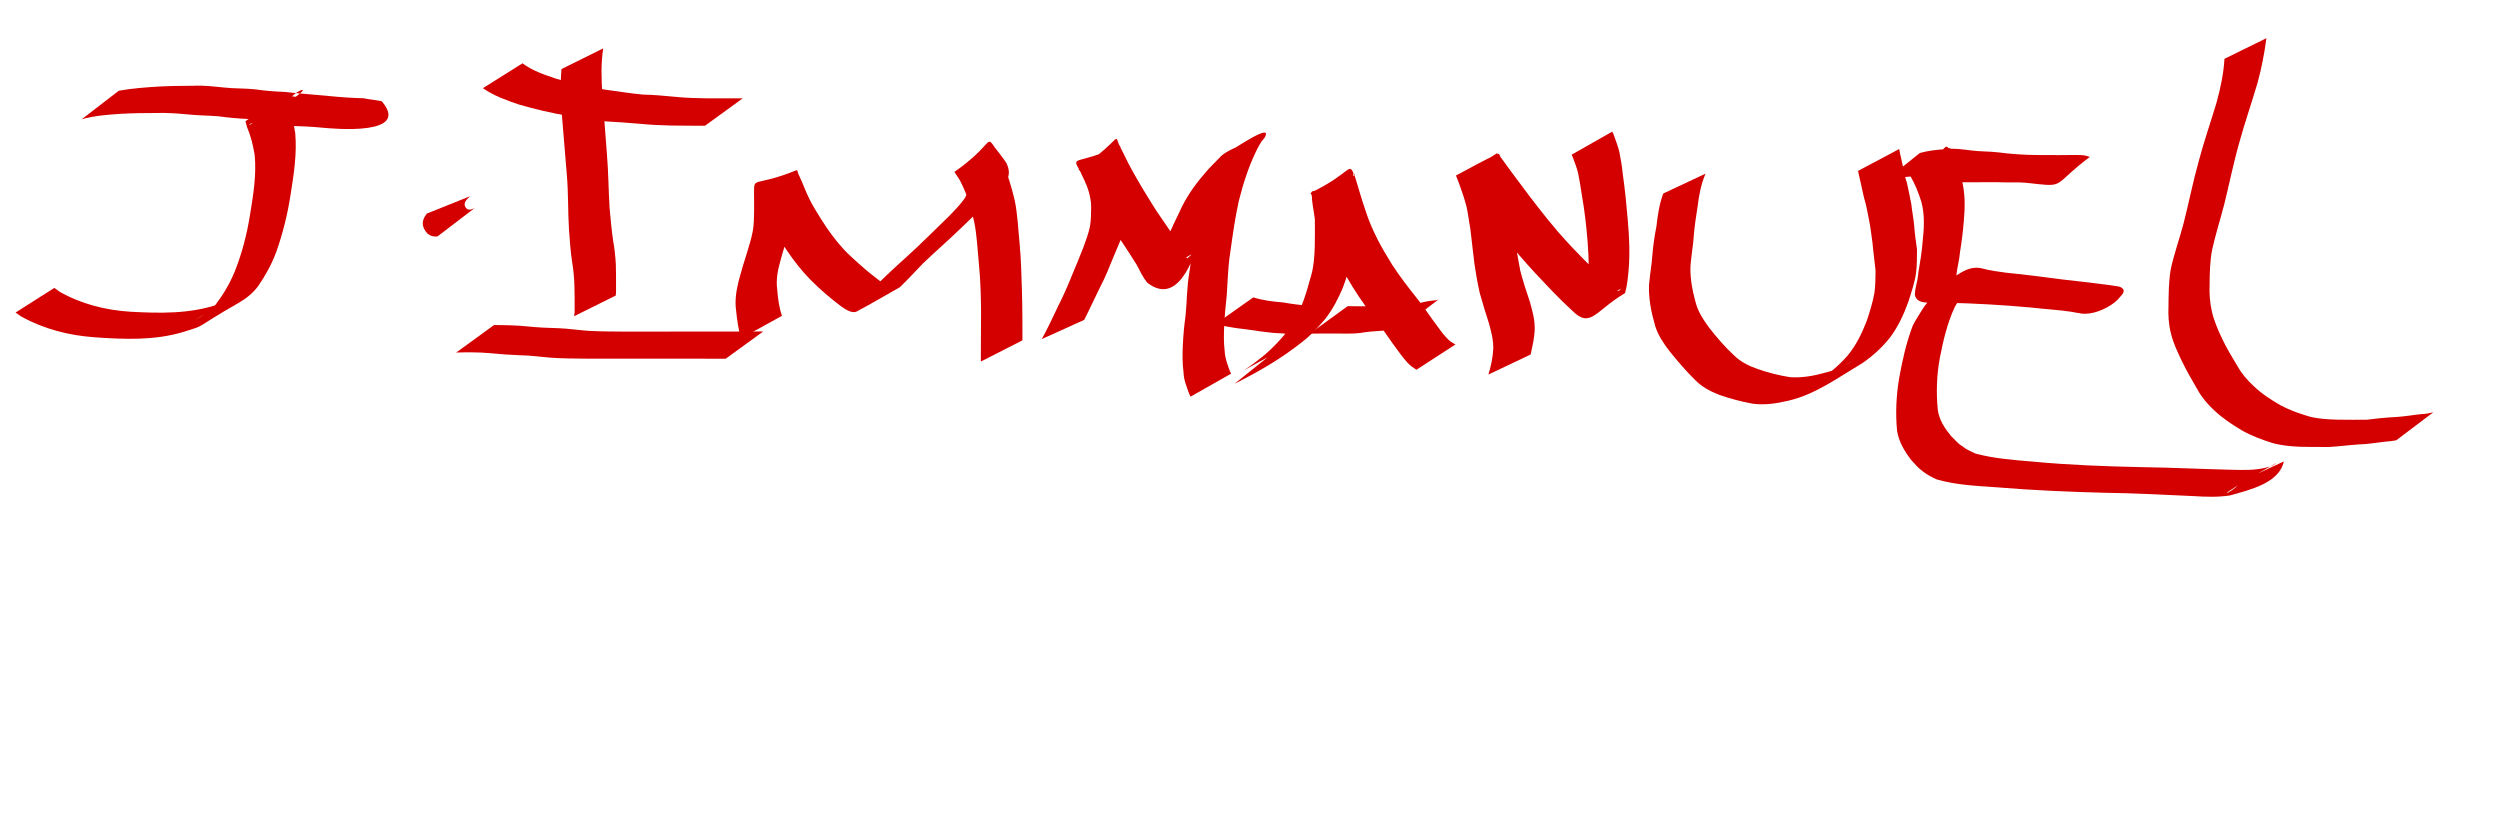 <?xml version="1.0" encoding="UTF-8" standalone="no"?>
<!-- Created with Inkscape (http://www.inkscape.org/) -->

<svg
   xmlns:dc="http://purl.org/dc/elements/1.1/"
   xmlns:cc="http://creativecommons.org/ns#"
   xmlns:rdf="http://www.w3.org/1999/02/22-rdf-syntax-ns#"
   xmlns:svg="http://www.w3.org/2000/svg"
   xmlns="http://www.w3.org/2000/svg"
   xmlns:sodipodi="http://sodipodi.sourceforge.net/DTD/sodipodi-0.dtd"
   xmlns:inkscape="http://www.inkscape.org/namespaces/inkscape"
   width="600mm"
   height="200mm"
   viewBox="0 0 600 200"
   version="1.1"
   id="svg89"
   inkscape:version="0.92.2 (5c3e80d, 2017-08-06)"
   sodipodi:docname="drawing2.svg">
  <defs
     id="defs83" />
  <sodipodi:namedview
     id="base"
     pagecolor="#ffffff"
     bordercolor="#666666"
     borderopacity="1.0"
     inkscape:pageopacity="0.0"
     inkscape:pageshadow="2"
     inkscape:zoom="0.35"
     inkscape:cx="1391.2747"
     inkscape:cy="674.28571"
     inkscape:document-units="mm"
     inkscape:current-layer="layer1"
     showgrid="false"
     inkscape:window-width="1366"
     inkscape:window-height="705"
     inkscape:window-x="-8"
     inkscape:window-y="-8"
     inkscape:window-maximized="1" />
  <g
     inkscape:label="Layer 1"
     inkscape:groupmode="layer"
     id="layer1"
     transform="translate(0,-97)">
    <path
       style="fill:#d40000;stroke-width:0.265"
       id="path95"
       d="m 28.509,118.774 c 3.195,-0.577 6.437,-0.807 9.673,-1.005 2.735,-0.149 5.474,-0.168 8.212,-0.182 2.428,-0.14 4.825,0.169 7.234,0.403 2.603,0.304 5.235,0.174 7.834,0.474 2.257,0.349 4.533,0.502 6.812,0.589 3.535,0.416 7.087,0.636 10.629,0.987 2.784,0.287 5.578,0.47 8.376,0.546 1.432,0.312 2.915,0.389 4.343,0.714 7.105,8.312 -11.424,6.619 -14.148,6.353 -2.933,-0.282 -5.877,-0.402 -8.821,-0.471 -2.345,0.103 -4.657,-0.274 -6.979,-0.531 -0.347,-0.032 -1.149,-0.175 -1.537,0.012 -0.133,0.064 -0.401,0.419 -0.273,0.347 22.075,-12.385 8.831,-8.455 9.301,-4.875 0.764,2.25 1.343,4.521 1.697,6.87 0.423,4.913 -0.344,9.785 -1.108,14.621 -0.726,4.729 -1.862,9.377 -3.469,13.882 -1.089,2.912 -2.582,5.639 -4.351,8.188 -1.261,1.693 -2.922,3.002 -4.747,4.045 -11.453,6.552 -7.152,5.044 -13.374,6.98 -6.815,2.019 -14.009,1.722 -21.018,1.233 -6.213,-0.437 -12.242,-1.966 -17.697,-4.98 -0.454,-0.322 -0.909,-0.645 -1.363,-0.967 0,0 9.308,-5.913 9.308,-5.913 v 0 c 0.411,0.301 0.823,0.602 1.234,0.903 5.24,2.99 11.061,4.437 17.075,4.821 7.058,0.393 14.267,0.529 21.048,-1.788 5.01,-1.944 2.558,-1.128 -5.463,3.663 -0.511,0.305 1.05,-0.563 1.557,-0.875 1.217,-0.749 2.323,-1.641 3.264,-2.719 1.863,-2.455 3.425,-5.118 4.596,-7.974 1.756,-4.421 2.94,-9.038 3.676,-13.738 0.761,-4.707 1.56,-9.441 1.085,-14.228 -0.366,-2.309 -0.938,-4.553 -1.847,-6.712 -0.022,-0.08 -0.382,-1.319 -0.338,-1.35 7.304,-5.174 6.649,-6.55 11.841,-5.895 2.278,0.288 4.553,0.547 6.856,0.495 2.952,0.093 5.898,0.283 8.84,0.534 0.496,0.034 0.992,0.078 1.488,0.103 0.99,0.051 1.355,0.049 2.313,-0.004 0.255,-0.014 0.965,-0.217 0.764,-0.06 -8.587,6.699 -10.741,3.284 -8.673,6.458 -1.36,-0.283 -2.742,-0.49 -4.123,-0.628 -2.761,-0.147 -5.513,-0.415 -8.261,-0.71 -3.562,-0.366 -7.137,-0.547 -10.704,-0.853 -2.295,-0.103 -4.578,-0.314 -6.854,-0.632 -2.6,-0.195 -5.214,-0.205 -7.809,-0.491 -2.397,-0.223 -4.789,-0.376 -7.198,-0.295 -2.699,0.003 -5.4,0.027 -8.095,0.178 -3.251,0.204 -6.537,0.438 -9.687,1.317 0,0 8.883,-6.839 8.883,-6.839 z"
       inkscape:connector-curvature="0" />
    <path
       style="fill:#d40000;stroke-width:0.265"
       id="path97"
       d="m 112.858,144.081 c -1.039,0.878 -2.032,2.009 -0.723,3.106 0.685,0.309 1.157,0.007 1.781,-0.257 0,0 -8.927,6.823 -8.927,6.823 v 0 c -0.914,0.097 -1.693,-0.092 -2.408,-0.709 -1.449,-1.602 -1.498,-3.065 -0.143,-4.782 0,0 10.419,-4.181 10.419,-4.181 z"
       inkscape:connector-curvature="0" />
    <path
       style="fill:#d40000;stroke-width:0.265"
       id="path99"
       d="m 144.769,108.611 c -0.577,3.695 -0.437,7.451 -0.194,11.169 0.353,4.731 0.741,9.46 1.083,14.191 0.382,4.36 0.373,8.742 0.655,13.107 0.256,2.599 0.452,5.201 0.858,7.781 0.33,1.847 0.527,3.712 0.63,5.584 0.066,1.878 0.043,3.759 0.049,5.638 0.004,1.225 0.024,0.611 -0.06,1.842 0,0 -10.003,4.966 -10.003,4.966 v 0 c 0.165,-1.13 0.119,-0.548 0.126,-1.745 0.008,-1.86 0.006,-3.72 -0.051,-5.579 -0.068,-1.843 -0.21,-3.682 -0.521,-5.501 -0.423,-2.63 -0.578,-5.282 -0.782,-7.938 -0.272,-4.382 -0.137,-8.785 -0.519,-13.164 -0.36,-4.72 -0.803,-9.433 -1.164,-14.153 -0.287,-3.733 -0.416,-7.495 -0.125,-11.232 0,0 10.017,-4.965 10.017,-4.965 z"
       inkscape:connector-curvature="0" />
    <path
       style="fill:#d40000;stroke-width:0.265"
       id="path101"
       d="m 125.402,112.192 c 2.407,1.829 5.373,2.785 8.209,3.737 3.818,1.067 7.685,1.958 11.6,2.581 3.07,0.401 6.115,0.935 9.203,1.193 2.659,0.047 5.293,0.325 7.938,0.571 2.512,0.229 5.034,0.301 7.556,0.332 1.98,0.024 3.959,0.01 5.939,0.002 0.803,-0.003 1.605,-0.005 2.408,-0.007 0,0 -9.05,6.577 -9.05,6.577 v 0 c -0.799,-1.3e-4 -1.597,-1.8e-4 -2.396,-0.002 -1.971,-0.005 -3.942,-0.015 -5.913,-0.05 -2.521,-0.071 -5.042,-0.176 -7.552,-0.434 -2.654,-0.247 -5.307,-0.399 -7.967,-0.556 -3.062,-0.338 -6.089,-0.898 -9.138,-1.333 -3.947,-0.697 -7.86,-1.586 -11.706,-2.72 -2.992,-1.013 -6.034,-2.091 -8.638,-3.921 0,0 9.507,-5.971 9.507,-5.971 z"
       inkscape:connector-curvature="0" />
    <path
       style="fill:#d40000;stroke-width:0.265"
       id="path103"
       d="m 118.563,175.019 c 2.614,-10e-4 5.208,0.045 7.81,0.299 2.554,0.27 5.119,0.393 7.686,0.453 2.404,0.085 4.785,0.469 7.188,0.629 2.73,0.15 5.466,0.165 8.199,0.18 2.957,0.007 5.915,0.012 8.872,-7.9e-4 2.721,-0.002 5.441,-0.009 8.162,-0.008 2.681,-0.003 5.362,-5.3e-4 8.042,0.003 2.556,0.004 5.112,-0.005 7.668,-0.019 0.33,-0.002 0.659,-0.003 0.989,-0.005 0,0 -9.019,6.552 -9.019,6.552 v 0 c -0.325,-0.002 -0.65,-0.003 -0.975,-0.005 -2.539,-0.014 -5.078,-0.023 -7.617,-0.019 -2.684,0.004 -5.368,0.006 -8.052,0.004 -2.716,0.002 -5.432,-0.004 -8.148,-0.002 -2.957,-0.009 -5.915,0.005 -8.872,-0.008 -2.754,-0.016 -5.51,-0.033 -8.258,-0.225 -2.399,-0.174 -4.781,-0.546 -7.188,-0.576 -2.569,-0.098 -5.133,-0.265 -7.691,-0.531 -2.62,-0.217 -5.244,-0.206 -7.871,-0.131 0,0 9.074,-6.593 9.074,-6.593 z"
       inkscape:connector-curvature="0" />
    <path
       style="fill:#d40000;stroke-width:0.265"
       id="path107"
       d="m 177.842,178.213 c -0.629,-2.173 -0.951,-4.411 -1.172,-6.657 -0.359,-2.453 0.042,-4.845 0.633,-7.222 0.595,-2.253 1.256,-4.491 1.987,-6.704 0.533,-1.764 1.081,-3.52 1.41,-5.335 0.242,-1.513 0.268,-3.048 0.286,-4.577 -0.005,-1.445 0.026,-2.891 -0.018,-4.335 0.009,-4.204 -0.132,-1.37 10.183,-5.525 0.28,-0.113 0.289,0.531 0.421,0.803 0.568,1.165 1.061,2.369 1.558,3.565 1.294,3.35 3.281,6.368 5.231,9.364 1.677,2.415 3.497,4.761 5.652,6.769 1.225,1.15 2.485,2.264 3.758,3.362 1.131,0.993 2.359,1.865 3.528,2.814 0.766,0.568 1.559,1.055 2.536,0.731 0.225,-0.074 0.85,-0.415 0.644,-0.299 -2.962,1.672 -5.943,3.312 -8.914,4.968 2.206,-1.54 3.988,-3.627 5.856,-5.55 2.827,-2.802 5.852,-5.391 8.74,-8.128 2.566,-2.445 5.103,-4.919 7.628,-7.406 1.298,-1.315 2.577,-2.663 3.672,-4.154 0.696,-1.034 0.798,-2.005 0.284,-3.118 -0.805,-1.14 -1.588,-2.355 -2.6,-3.327 9.863,-5.683 8.478,-8.582 11.411,-2.403 1.318,2.936 2.188,6.026 2.953,9.142 0.723,3.424 0.837,6.93 1.192,10.402 0.341,3.71 0.447,7.434 0.555,11.156 0.067,2.258 0.104,4.517 0.119,6.776 0.007,1.538 0.005,3.076 0.004,4.614 -1.5e-4,0.249 -2.7e-4,0.499 -5.3e-4,0.748 0,0 -9.974,5.081 -9.974,5.081 v 0 c 1.1e-4,-0.249 2.2e-4,-0.499 2.6e-4,-0.748 0.001,-1.541 0.004,-3.083 0.016,-4.624 0.018,-2.277 0.047,-4.553 0.035,-6.83 -0.038,-3.697 -0.142,-7.398 -0.51,-11.079 -0.339,-3.425 -0.461,-6.879 -1.137,-10.261 -0.722,-3.042 -1.54,-6.068 -2.909,-8.893 -0.588,-1.177 -0.385,-0.852 -1.064,-1.908 -0.415,-0.646 -0.792,-1.155 -0.781,-1.163 9.334,-6.529 7.509,-9.115 9.726,-5.834 0.919,1.192 1.873,2.362 2.707,3.616 0.698,1.373 0.904,2.696 0.221,4.139 -0.925,1.691 -2.392,3.022 -3.684,4.432 -2.536,2.54 -5.187,4.965 -7.749,7.479 -2.848,2.743 -5.835,5.332 -8.696,8.062 -1.854,1.93 -3.667,3.903 -5.592,5.763 -3.466,1.95 -6.881,3.993 -10.398,5.849 -1.097,0.579 -2.941,-0.666 -3.762,-1.28 -1.201,-0.932 -2.411,-1.854 -3.56,-2.85 -1.278,-1.11 -2.526,-2.262 -3.718,-3.462 -2.128,-2.148 -3.983,-4.549 -5.685,-7.045 -1.945,-3.069 -3.981,-6.12 -5.365,-9.494 -3.044,-6.759 -3.788,-2.925 7.645,-9.553 0.077,-0.044 -0.118,0.132 -0.177,0.198 -0.035,1.454 0.007,2.909 -0.007,4.363 -0.009,1.582 -0.021,3.169 -0.223,4.741 -0.286,1.882 -0.841,3.679 -1.357,5.506 -0.748,2.202 -1.501,4.408 -2.072,6.665 -0.63,2.253 -1.102,4.515 -0.783,6.865 0.177,2.154 0.424,4.327 1.15,6.375 0,0 -9.835,5.417 -9.835,5.417 z"
       inkscape:connector-curvature="0" />
    <path
       style="fill:#d40000;stroke-width:0.265"
       id="path109"
       d="m 250.024,178.385 c 1.416,-2.545 2.637,-5.192 3.884,-7.822 1.208,-2.375 2.288,-4.808 3.278,-7.281 0.953,-2.265 1.893,-4.536 2.791,-6.824 0.6,-1.663 1.237,-3.306 1.601,-5.039 0.264,-1.471 0.282,-2.969 0.298,-4.458 0.06,-1.495 -0.284,-2.959 -0.693,-4.385 -0.518,-1.542 -1.255,-2.993 -1.946,-4.461 -2.257,-4.053 -1.012,-1.22 9.462,-6.156 0.158,-0.075 0.155,0.314 0.233,0.471 0.129,0.258 0.723,1.437 0.811,1.612 1.276,2.737 2.793,5.339 4.318,7.941 1.62,2.612 3.151,5.274 4.949,7.77 1.198,1.713 2.356,3.455 3.464,5.228 0.802,1.338 1.323,2.923 2.447,4.036 2.895,-2.54 -0.226,0.225 -9.356,4.827 -0.197,0.099 0.365,-0.258 0.501,-0.432 0.829,-1.064 1.27,-2.534 1.764,-3.76 1.589,-4.022 3.372,-7.954 5.266,-11.84 1.465,-3.297 3.495,-6.248 5.85,-8.961 1.257,-1.598 2.779,-2.949 4.155,-4.436 2.709,-2.259 6.161,-2.856 10.238,-4.272 0.305,-0.106 -0.389,0.515 -0.565,0.786 -0.643,0.988 -0.787,1.35 -1.346,2.447 -1.826,3.796 -3.096,7.808 -4.125,11.882 -0.915,4.159 -1.488,8.379 -2.08,12.593 -0.52,3.328 -0.565,6.698 -0.808,10.05 -0.249,2.326 -0.481,4.652 -0.595,6.989 -0.096,2.099 -0.161,4.194 0.096,6.282 0.07,1.728 0.668,3.288 1.25,4.887 0.1,0.207 0.2,0.414 0.299,0.621 0,0 -9.738,5.519 -9.738,5.519 v 0 c -0.114,-0.242 -0.228,-0.484 -0.341,-0.726 -0.591,-1.68 -1.296,-3.3 -1.338,-5.117 -0.278,-2.149 -0.272,-4.295 -0.172,-6.46 0.11,-2.365 0.319,-4.722 0.649,-7.067 0.355,-3.375 0.299,-6.79 0.871,-10.146 0.613,-4.252 1.213,-8.506 2.085,-12.715 0.973,-4.109 2.205,-8.147 3.898,-12.023 0.168,-0.379 1.291,-3.165 1.675,-3.371 2.124,-1.136 12.957,-8.769 10.4,-4.441 -1.523,1.381 -2.94,2.916 -4.325,4.434 -2.432,2.621 -4.608,5.451 -6.085,8.736 -1.908,3.83 -3.718,7.702 -5.228,11.71 -1.483,4.125 -5.18,15.553 -12.498,9.808 -1.026,-1.282 -1.732,-2.783 -2.491,-4.232 -1.079,-1.761 -2.215,-3.489 -3.355,-5.212 -1.774,-2.547 -3.311,-5.242 -4.935,-7.886 -1.544,-2.608 -3.091,-5.209 -4.462,-7.915 -0.458,-0.818 -0.449,-0.813 -0.885,-1.555 -0.093,-0.159 -0.437,-0.373 -0.284,-0.476 11.386,-7.691 8.016,-9.071 10.058,-4.938 0.709,1.524 1.48,3.02 2.039,4.609 0.445,1.517 0.872,3.076 0.85,4.669 -0.007,1.548 -0.01,3.102 -0.217,4.639 -0.302,1.823 -0.917,3.528 -1.566,5.253 -0.893,2.307 -1.858,4.581 -2.827,6.857 -1.02,2.479 -1.985,4.984 -3.257,7.352 -1.286,2.582 -2.465,5.218 -3.774,7.786 0,0 -10.187,4.609 -10.187,4.609 z"
       inkscape:connector-curvature="0" />
    <path
       style="fill:#d40000;stroke-width:0.265"
       id="path111"
       d="m 305.037,182.099 c 3.367,-1.743 8.833,-4.604 -6.355,3.69 -0.437,0.238 0.822,-0.561 1.228,-0.849 1.067,-0.759 1.301,-0.955 2.327,-1.748 2.014,-1.517 3.786,-3.289 5.456,-5.17 1.942,-2.191 3.366,-4.769 4.587,-7.413 1.027,-2.46 1.706,-5.037 2.426,-7.597 0.64,-2.279 0.766,-4.645 0.843,-6.998 0.037,-2.098 0.031,-4.197 0.019,-6.295 -0.151,-1.454 -0.465,-2.882 -0.625,-4.336 -0.094,-0.506 -0.023,-1.052 -0.154,-1.555 -0.05,-0.192 -0.36,-0.481 -0.181,-0.569 10.303,-5.025 8.905,-7.817 10.588,-3.85 0.838,2.717 1.595,5.456 2.53,8.142 1.474,4.635 3.814,8.861 6.376,12.964 1.867,2.851 3.942,5.565 6.077,8.22 1.306,1.659 2.49,3.405 3.725,5.116 1.137,1.46 2.097,3.047 3.405,4.365 0.568,0.635 1.264,1.061 2.003,1.458 0,0 -9.382,6.075 -9.382,6.075 v 0 c -0.776,-0.503 -1.525,-1.029 -2.15,-1.722 -1.296,-1.398 -2.336,-2.983 -3.48,-4.502 -1.219,-1.699 -2.374,-3.442 -3.631,-5.114 -2.11,-2.721 -4.151,-5.503 -5.965,-8.432 -2.558,-4.184 -4.957,-8.462 -6.546,-13.126 -0.986,-2.619 -1.834,-5.286 -2.74,-7.933 -1.863,-3.979 -0.188,0.071 9.713,-5.835 0.162,-0.097 -0.159,-0.384 -0.332,-0.457 -0.091,-0.039 0.109,1.486 0.072,1.569 0.139,1.498 0.439,2.967 0.632,4.457 -0.003,2.119 0.009,4.238 -0.056,6.356 -0.072,2.417 -0.097,4.864 -0.706,7.221 -0.695,2.63 -1.503,5.234 -2.446,7.786 -1.136,2.724 -2.528,5.373 -4.371,7.69 -1.681,1.923 -3.366,3.83 -5.42,5.373 -4.979,3.985 -10.523,7.178 -16.229,10.027 0,0 8.763,-7.009 8.763,-7.009 z"
       inkscape:connector-curvature="0" />
    <path
       style="fill:#d40000;stroke-width:0.265"
       id="path113"
       d="m 300.793,168.371 c 2.32,0.73 4.738,1.013 7.152,1.216 2.232,0.392 4.476,0.676 6.736,0.824 1.604,-0.068 3.125,0.2 4.684,0.515 0,0 -9.2,6.407 -9.2,6.407 v 0 c -1.507,-0.306 -3.021,-0.358 -4.554,-0.441 -2.242,-0.209 -4.463,-0.561 -6.692,-0.875 -2.456,-0.254 -4.875,-0.686 -7.291,-1.183 0,0 9.165,-6.462 9.165,-6.462 z"
       inkscape:connector-curvature="0" />
    <path
       style="fill:#d40000;stroke-width:0.265"
       id="path115"
       d="m 323.426,170.483 c 2.129,0.049 4.26,0.022 6.389,0.025 1.873,0.046 3.707,0.037 5.549,-0.297 1.749,-0.269 3.515,-0.381 5.282,-0.444 1.319,-0.396 2.668,-0.602 4.037,-0.708 0.193,-0.067 0.385,-0.134 0.578,-0.201 0,0 -8.922,6.797 -8.922,6.797 v 0 c -0.217,0.028 -0.434,0.055 -0.651,0.083 -1.36,0.178 -2.687,0.545 -4.056,0.638 -1.745,0.091 -3.486,0.245 -5.21,0.539 -1.863,0.229 -3.737,0.118 -5.611,0.134 -2.153,0.003 -4.306,-0.023 -6.459,0.025 0,0 9.074,-6.593 9.074,-6.593 z"
       inkscape:connector-curvature="0" />
    <path
       style="fill:#d40000;stroke-width:0.265"
       id="path117"
       d="m 357.219,186.891 c 0.61,-2.02 1.078,-4.102 1.164,-6.215 0.053,-2.03 -0.474,-3.978 -0.989,-5.919 -0.784,-2.449 -1.549,-4.9 -2.243,-7.378 -0.525,-2.337 -0.95,-4.703 -1.288,-7.074 -0.302,-2.837 -0.702,-5.663 -0.995,-8.501 -0.354,-1.785 -0.531,-3.615 -0.943,-5.387 -0.346,-1.32 -0.773,-2.619 -1.231,-3.905 -0.356,-1.154 -0.818,-2.265 -1.267,-3.385 3.38,-1.726 6.63,-3.737 10.141,-5.178 0.299,-0.123 0.394,0.514 0.587,0.774 0.274,0.37 0.545,0.742 0.814,1.116 1.199,1.67 2.425,3.316 3.662,4.959 2.984,4.051 6.054,8.036 9.319,11.865 2.548,2.939 5.27,5.719 8.025,8.462 1.587,1.525 3.142,3.102 4.828,4.519 0.45,0.32 0.903,1.135 1.532,1.185 0.254,0.021 0.813,-0.61 0.589,-0.488 -3.135,1.705 -6.207,3.524 -9.31,5.286 1.052,-1.149 1.096,-3.119 1.301,-4.596 0.508,-4.017 0.429,-8.061 0.105,-12.086 -0.294,-3.706 -0.711,-7.386 -1.364,-11.044 -0.259,-1.752 -0.53,-3.491 -0.889,-5.225 -0.31,-1.399 -0.857,-2.713 -1.345,-4.053 -0.08,-0.163 -0.161,-0.325 -0.241,-0.488 0,0 9.755,-5.545 9.755,-5.545 v 0 c 0.099,0.202 0.197,0.404 0.296,0.606 0.484,1.398 1.049,2.761 1.401,4.204 0.346,1.763 0.668,3.515 0.823,5.309 0.544,3.725 0.896,7.464 1.22,11.215 0.358,4.057 0.538,8.13 0.167,12.195 -0.167,1.754 -0.348,3.521 -0.828,5.22 -7.284,4.329 -8.25,8.604 -12.698,4.206 -1.64,-1.495 -3.209,-3.071 -4.758,-4.659 -2.705,-2.813 -5.387,-5.651 -7.923,-8.62 -3.246,-3.867 -6.298,-7.886 -9.356,-11.902 -1.273,-1.62 -2.538,-3.247 -3.822,-4.857 -0.282,-0.354 -0.57,-0.702 -0.865,-1.046 -0.206,-0.24 -0.886,-0.512 -0.636,-0.704 2.952,-2.264 6.267,-4.012 9.4,-6.019 0.145,1.167 0.886,2.19 1.126,3.342 0.503,1.315 0.937,2.66 1.299,4.02 0.45,1.826 0.535,3.737 0.927,5.579 0.222,2.828 0.607,5.634 0.975,8.445 0.344,2.329 0.751,4.652 1.21,6.96 0.668,2.485 1.436,4.934 2.279,7.364 0.556,2.03 1.15,4.055 1.153,6.182 0.022,2.188 -0.513,4.324 -0.977,6.452 0,0 -10.127,4.81 -10.127,4.81 z"
       inkscape:connector-curvature="0" />
    <path
       style="fill:#d40000;stroke-width:0.265"
       id="path119"
       d="m 409.335,138.674 c -1.091,2.503 -1.577,5.177 -1.908,7.869 -0.353,2.276 -0.717,4.546 -0.905,6.842 -0.114,2.017 -0.47,4.007 -0.674,6.015 -0.255,1.829 -0.168,3.635 0.09,5.453 0.245,1.715 0.646,3.408 1.111,5.076 0.626,2.139 1.86,3.96 3.158,5.737 1.85,2.353 3.802,4.648 6.01,6.674 1.573,1.518 3.508,2.488 5.553,3.196 2.561,0.905 5.197,1.57 7.879,1.991 2.858,0.186 5.675,-0.32 8.414,-1.09 1.869,-0.469 3.672,-1.131 5.363,-2.057 0.442,-0.242 1.743,-1.013 1.304,-0.765 -2.705,1.525 -5.402,3.066 -8.102,4.599 2.559,-1.683 4.873,-3.654 6.875,-5.967 2.014,-2.453 3.381,-5.31 4.521,-8.249 0.719,-2.19 1.426,-4.382 1.828,-6.655 0.25,-1.794 0.267,-3.609 0.28,-5.417 -0.17,-1.803 -0.455,-3.589 -0.611,-5.395 -0.122,-1.779 -0.484,-3.528 -0.686,-5.3 -0.317,-1.706 -0.632,-3.414 -1.009,-5.108 -0.574,-1.86 -0.918,-3.772 -1.345,-5.666 -0.214,-0.807 -0.385,-1.624 -0.544,-2.444 0,0 9.87,-5.257 9.87,-5.257 v 0 c 0.139,0.808 0.29,1.613 0.504,2.405 0.455,1.889 0.675,3.837 1.342,5.677 0.396,1.733 0.73,3.474 1.072,5.22 0.178,1.787 0.568,3.54 0.699,5.327 0.134,1.838 0.403,3.654 0.653,5.478 -0.003,1.859 0,3.722 -0.216,5.571 -0.317,2.38 -1.113,4.624 -1.832,6.906 -1.079,3.033 -2.436,5.98 -4.36,8.58 -1.92,2.453 -4.198,4.513 -6.766,6.28 -5.771,3.405 -11.062,7.39 -17.602,8.95 -2.854,0.677 -5.782,1.138 -8.716,0.731 -2.725,-0.507 -5.413,-1.213 -8.027,-2.137 -2.145,-0.839 -4.156,-1.915 -5.777,-3.589 -2.174,-2.143 -4.169,-4.467 -6.077,-6.848 -1.43,-1.852 -2.745,-3.788 -3.457,-6.043 -0.474,-1.712 -0.932,-3.441 -1.189,-5.2 -0.269,-1.902 -0.447,-3.78 -0.194,-5.7 0.196,-2.005 0.557,-3.991 0.687,-5.999 0.189,-2.326 0.516,-4.633 0.973,-6.923 0.317,-2.707 0.686,-5.43 1.652,-7.996 0,0 10.163,-4.773 10.163,-4.773 z"
       inkscape:connector-curvature="0" />
    <path
       style="fill:#d40000;stroke-width:0.265"
       id="path121"
       d="m 460.763,133.718 c 2.021,-0.572 4.104,-0.781 6.191,-0.925 2.033,-0.254 4.024,0.052 6.036,0.302 2.228,0.3 4.483,0.216 6.711,0.486 2.379,0.322 4.772,0.49 7.169,0.583 1.734,0.058 3.469,0.046 5.204,0.054 2.025,-0.088 4.019,0.302 6.027,0.509 0.892,0.073 1.762,0.219 2.649,0.038 0.175,-0.036 0.356,-0.072 0.514,-0.155 0.087,-0.046 0.279,-0.273 0.197,-0.218 -3.149,2.115 -6.272,4.27 -9.409,6.404 -1.161,0.034 -2.333,-0.025 -3.498,-0.028 -2.6,-0.013 -5.2,-0.039 -7.8,-0.052 -3.34,-0.007 -6.68,0.011 -10.021,0.035 -1.95,0.164 -3.834,-0.075 -5.749,-0.385 -1.546,-0.121 -3.017,-0.602 -4.543,-0.852 -0.052,-0.018 -1.245,-0.437 -1.338,-0.459 -0.441,-0.102 -0.723,0.05 -0.629,-0.006 9.689,-5.737 7.896,-8.897 9.78,-5.363 1.038,2.052 1.869,4.188 2.536,6.386 0.898,3.262 0.819,6.68 0.519,10.02 -0.196,2.513 -0.517,5.001 -0.921,7.487 -0.123,1.733 -0.629,3.412 -0.817,5.132 0.018,0.142 -0.031,0.31 0.053,0.426 0.047,0.065 0.158,-0.023 0.238,-0.026 0.224,-0.008 0.449,-0.01 0.673,-0.006 1.843,0.031 3.682,0.104 5.523,0.197 6.705,0.333 13.407,0.74 20.1,1.256 3.442,0.307 6.896,0.381 10.314,0.9 0.343,0.05 0.687,0.098 1.029,0.15 0.091,0.014 1.056,0.149 1.262,0.232 4.028,1.619 -6.311,6.765 -10.169,6.261 -3.989,-0.798 -8.04,-1.284 -12.078,-1.761 -4.66,-0.655 -9.336,-1.18 -14.032,-1.481 -1.986,-0.273 -3.969,-0.486 -5.883,-1.085 -0.171,-0.007 -0.346,-0.06 -0.513,-0.02 -0.257,0.062 -0.44,0.295 -0.663,0.437 3.111,-1.761 6.22,-3.526 9.334,-5.283 0.115,-0.065 -0.242,0.116 -0.338,0.207 -0.117,0.111 -0.194,0.259 -0.291,0.388 -0.603,0.891 -1.28,1.723 -1.949,2.565 -1.069,1.471 -2.09,2.979 -3.011,4.549 -1.804,3.865 -2.794,8.053 -3.6,12.222 -0.777,4.125 -0.906,8.319 -0.512,12.489 0.337,2.485 1.68,4.46 3.212,6.35 0.893,0.809 1.624,1.836 2.697,2.418 0.934,0.808 2.07,1.246 3.165,1.773 4.499,1.186 9.173,1.543 13.795,1.921 8.504,0.811 17.041,1.124 25.577,1.314 7.207,0.098 14.408,0.447 21.614,0.628 2.969,0.063 6.016,0.23 8.911,-0.556 0.608,-0.171 1.052,-0.254 1.605,-0.57 0.223,-0.128 0.844,-0.584 0.619,-0.458 -18.496,10.364 -10.238,7.333 -8.321,4.341 0,0 10.178,-4.746 10.178,-4.746 v 0 c -1.081,5.209 -8.189,6.825 -12.967,8.174 -2.918,0.44 -5.859,0.331 -8.797,0.142 -7.118,-0.323 -14.236,-0.708 -21.362,-0.796 -8.572,-0.227 -17.14,-0.591 -25.688,-1.302 -4.84,-0.35 -9.823,-0.536 -14.502,-1.906 -1.158,-0.515 -2.264,-1.113 -3.275,-1.885 -1.075,-0.78 -1.952,-1.787 -2.84,-2.768 -1.596,-2.094 -2.946,-4.331 -3.387,-6.979 -0.406,-4.283 -0.199,-8.597 0.529,-12.838 0.758,-4.218 1.709,-8.419 3.237,-12.433 0.825,-1.632 1.838,-3.121 2.808,-4.663 0.66,-0.847 1.402,-1.621 1.929,-2.551 0.099,-0.122 0.219,-0.229 0.296,-0.365 0.091,-0.162 0.044,-0.421 0.202,-0.518 3.662,-2.257 7.193,-6.834 11.562,-5.596 1.825,0.526 3.731,0.714 5.605,0.991 4.627,0.446 9.232,1.075 13.843,1.662 4.16,0.466 8.325,0.919 12.462,1.562 4.975,1.002 -3.012,7.288 -8.252,6.576 -0.378,-0.051 -0.745,-0.164 -1.121,-0.228 -0.336,-0.058 -0.674,-0.107 -1.011,-0.161 -3.306,-0.497 -6.653,-0.66 -9.972,-1.054 -6.7,-0.614 -13.422,-0.993 -20.148,-1.152 -0.856,-0.012 -1.712,-0.027 -2.568,-0.036 -1.764,-0.018 -4.695,0.442 -5.139,-1.884 0.058,-1.781 0.752,-3.473 0.836,-5.26 0.411,-2.482 0.854,-4.95 1.033,-7.465 0.354,-3.203 0.55,-6.483 -0.321,-9.626 -0.659,-2.104 -1.474,-4.15 -2.585,-6.062 -2.319,-3.796 -0.63,-0.605 9.178,-6.794 0.077,-0.048 1.691,0.64 1.916,0.579 1.504,0.302 2.992,0.676 4.522,0.836 1.847,0.293 3.695,0.338 5.565,0.299 3.312,0.023 6.623,0.039 9.935,0.026 2.66,-0.018 5.321,-0.058 7.981,-0.068 1.304,0.016 2.721,-0.09 3.922,0.485 -8.476,6.344 -6.068,7.198 -12.52,6.495 -1.989,-0.23 -3.975,-0.5 -5.983,-0.393 -1.736,0.002 -3.473,-0.022 -5.207,-0.118 -2.398,-0.144 -4.787,-0.372 -7.174,-0.643 -2.252,-0.158 -4.514,-0.188 -6.754,-0.49 -1.966,-0.235 -3.925,-0.347 -5.901,-0.123 -2.041,0.186 -4.13,0.422 -6,1.319 0,0 8.763,-7.009 8.763,-7.009 z"
       inkscape:connector-curvature="0" />
    <path
       style="fill:#d40000;stroke-width:0.265"
       id="path123"
       d="m 543.935,106.17 c -0.465,3.611 -1.16,7.161 -2.111,10.674 -1.388,4.724 -3.006,9.372 -4.319,14.118 -1.427,4.933 -2.421,9.973 -3.655,14.955 -0.94,3.646 -2.093,7.236 -2.913,10.912 -0.57,2.818 -0.6,5.701 -0.636,8.564 -0.076,2.105 0.065,4.202 0.534,6.257 0.492,2.285 1.442,4.436 2.429,6.543 1.102,2.348 2.452,4.561 3.792,6.776 0.998,1.785 2.322,3.294 3.814,4.673 1.941,1.873 4.151,3.287 6.469,4.636 2.228,1.187 4.604,2.019 7.022,2.719 2.164,0.547 4.395,0.656 6.615,0.72 2.335,0.042 4.672,0.03 7.007,0.019 2.342,-0.308 4.69,-0.531 7.048,-0.651 2.124,-0.118 4.217,-0.525 6.339,-0.721 0.899,0.007 1.764,-0.241 2.636,-0.423 0,0 -8.913,6.735 -8.913,6.735 v 0 c -0.887,0.152 -1.776,0.281 -2.676,0.33 -2.109,0.225 -4.203,0.613 -6.328,0.658 -2.371,0.161 -4.725,0.475 -7.097,0.608 -2.346,2e-4 -4.692,0.016 -7.038,-0.051 -2.284,-0.103 -4.569,-0.311 -6.773,-0.961 -2.457,-0.786 -4.875,-1.682 -7.124,-2.963 -2.375,-1.4 -4.622,-2.926 -6.65,-4.809 -1.562,-1.459 -2.951,-3.056 -3.983,-4.944 -1.317,-2.269 -2.642,-4.534 -3.783,-6.9 -1.033,-2.161 -2.093,-4.347 -2.634,-6.692 -0.536,-2.14 -0.669,-4.348 -0.571,-6.549 0.036,-2.926 0.051,-5.875 0.539,-8.767 0.805,-3.736 2.107,-7.342 3.085,-11.034 1.28,-4.976 2.25,-10.024 3.647,-14.972 1.263,-4.755 2.883,-9.392 4.29,-14.105 0.929,-3.411 1.678,-6.868 1.872,-10.408 0,0 10.064,-4.949 10.064,-4.949 z"
       inkscape:connector-curvature="0" />
  </g>
</svg>
